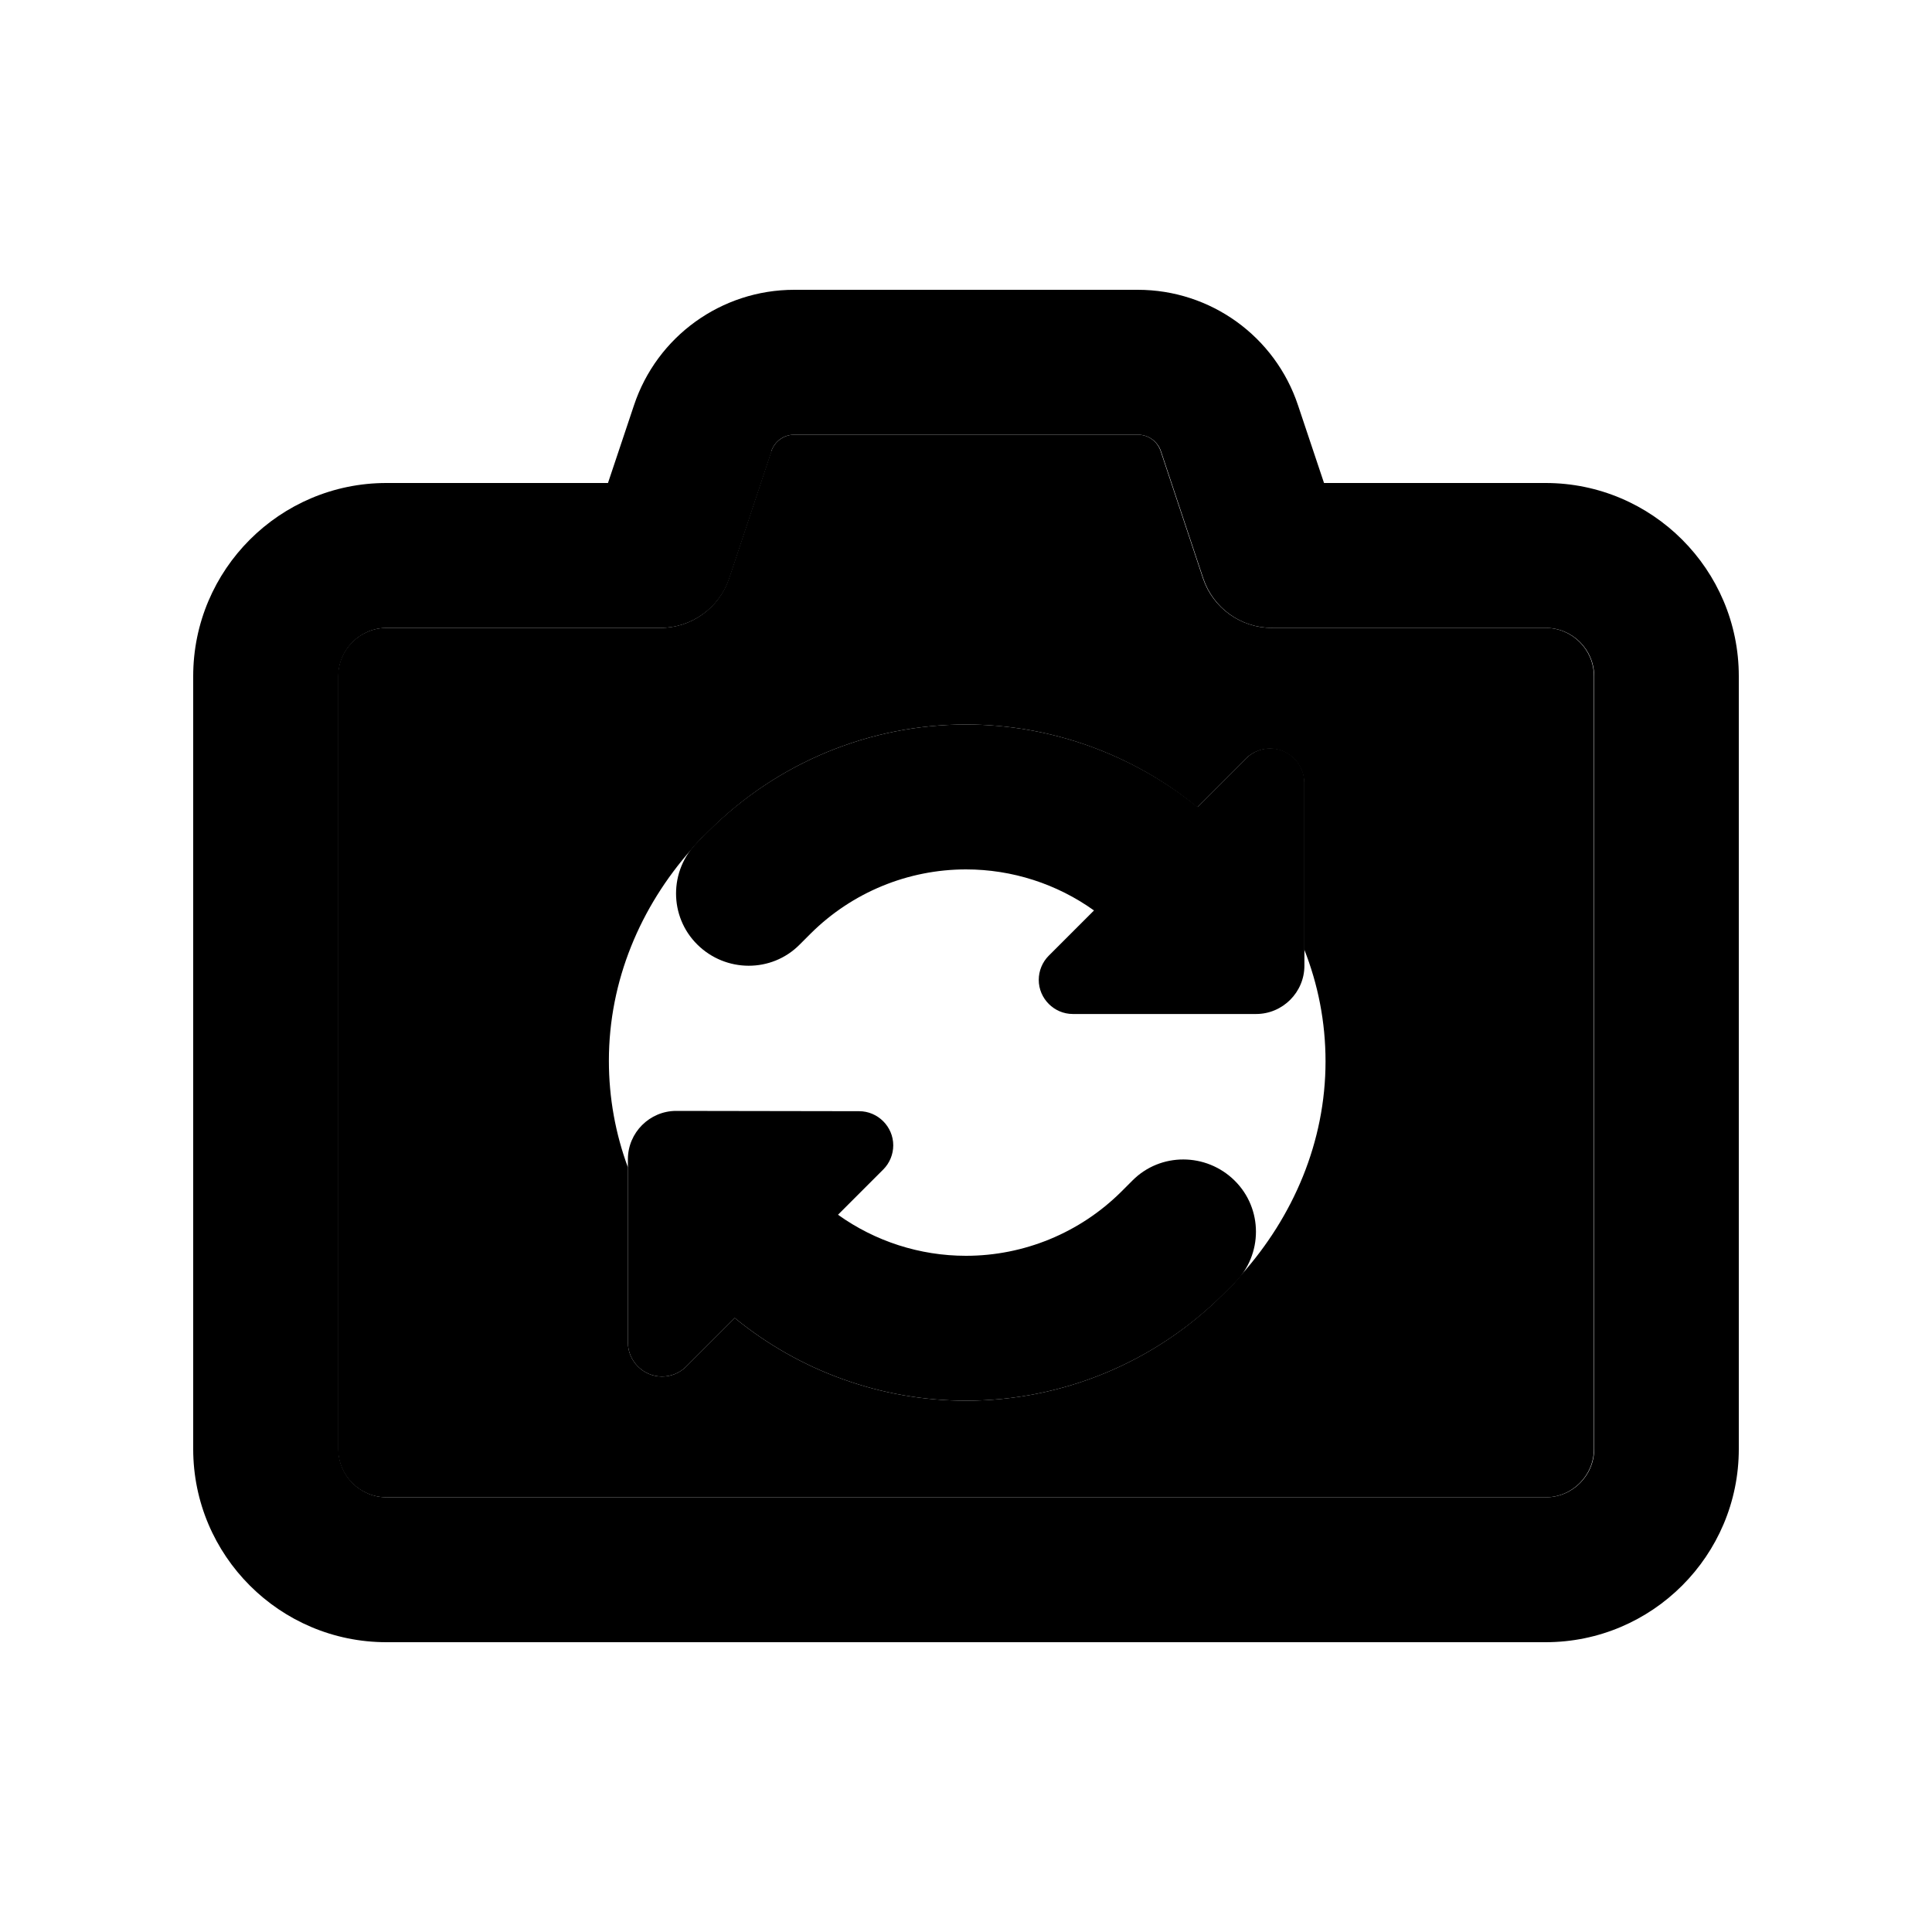<svg xmlns="http://www.w3.org/2000/svg" width="24" height="24" viewBox="0 0 640 512">
    <path class="pr-icon-duotone-secondary" d="M112 160l0 256c0 8.8 7.2 16 16 16l384 0c8.8 0 16-7.2 16-16l0-256c0-8.8-7.2-16-16-16l-90.7 0c-10.3 0-19.5-6.6-22.8-16.4l-14-42.1c-1.1-3.3-4.1-5.5-7.6-5.5L263.1 80c-3.4 0-6.5 2.2-7.6 5.5l-14 42.1c-3.3 9.8-12.4 16.4-22.8 16.4L128 144c-8.8 0-16 7.2-16 16zm89.7 127.4c0-26.6 10.5-51 27.3-70c.6-.8 1.3-1.5 2-2.3l.5-.5c.7-.8 1.5-1.5 2.3-2.3l1-1C257.4 188.7 288 176 320 176c28 0 55.1 9.8 76.6 27.4l16.1-16.1c2.1-2.1 5-3.3 8-3.3c6.2 0 11.3 5.1 11.3 11.3l0 55.1c4.6 11.6 7.1 24.1 7.1 37.2c0 26.7-10.7 51.4-27.9 70.7c-.7 .9-1.5 1.8-2.3 2.7l-3.7 3.7C382.6 387.3 352 400 320 400c-28 0-55.1-9.8-76.6-27.4l-16.1 16.1c-2.1 2.1-5 3.3-8 3.3c-6.2 0-11.3-5.1-11.3-11.3l0-58c-4.1-11.1-6.3-23-6.3-35.3z"/>
    <path class="pr-icon-duotone-primary" d="M263.1 32c-24.1 0-45.5 15.4-53.1 38.3l22.8 7.6-22.8-7.6L201.4 96 128 96c-35.3 0-64 28.7-64 64l0 256c0 35.3 28.7 64 64 64l384 0c35.3 0 64-28.7 64-64l0-256c0-35.3-28.7-64-64-64l-73.4 0-8.6-25.7C422.4 47.4 401 32 376.9 32L263.1 32zm-7.6 53.5c1.1-3.3 4.1-5.5 7.6-5.5l113.9 0c3.4 0 6.5 2.2 7.6 5.5l14 42.1c3.3 9.8 12.4 16.4 22.8 16.4l90.7 0c8.8 0 16 7.2 16 16l0 256c0 8.8-7.2 16-16 16l-384 0c-8.8 0-16-7.2-16-16l0-256c0-8.8 7.2-16 16-16l90.7 0c10.3 0 19.5-6.6 22.8-16.4l14-42.1zM362.4 237.6l-15 15c-2.1 2.1-3.3 5-3.3 8c0 6.2 5.1 11.3 11.3 11.3l60.7 0c8.8 0 16-7.2 16-16l0-60.7c0-6.2-5.1-11.3-11.3-11.3c-3 0-5.9 1.2-8 3.3l-16.1 16.1C375.1 185.8 348 176 320 176c-32 0-62.6 12.7-85.3 35.3L231 215c-9.4 9.4-9.4 24.6 0 33.9s24.6 9.4 33.9 0l3.7-3.7C282.3 231.6 300.8 224 320 224c15.3 0 30.1 4.8 42.4 13.6zM208 380.7c0 6.2 5.1 11.3 11.3 11.3c3 0 5.9-1.2 8-3.3l16.1-16.1C264.9 390.2 292 400 320 400c32 0 62.6-12.7 85.3-35.3L409 361c9.4-9.4 9.4-24.6 0-33.9s-24.6-9.4-33.9 0l-3.7 3.7C357.7 344.4 339.2 352 320 352c-15.3 0-30.1-4.8-42.4-13.6l15-15c2.1-2.1 3.3-5 3.3-8c0-6.2-5.1-11.3-11.3-11.3L224 304c-8.8 0-16 7.2-16 16l0 60.7z"/>
</svg>